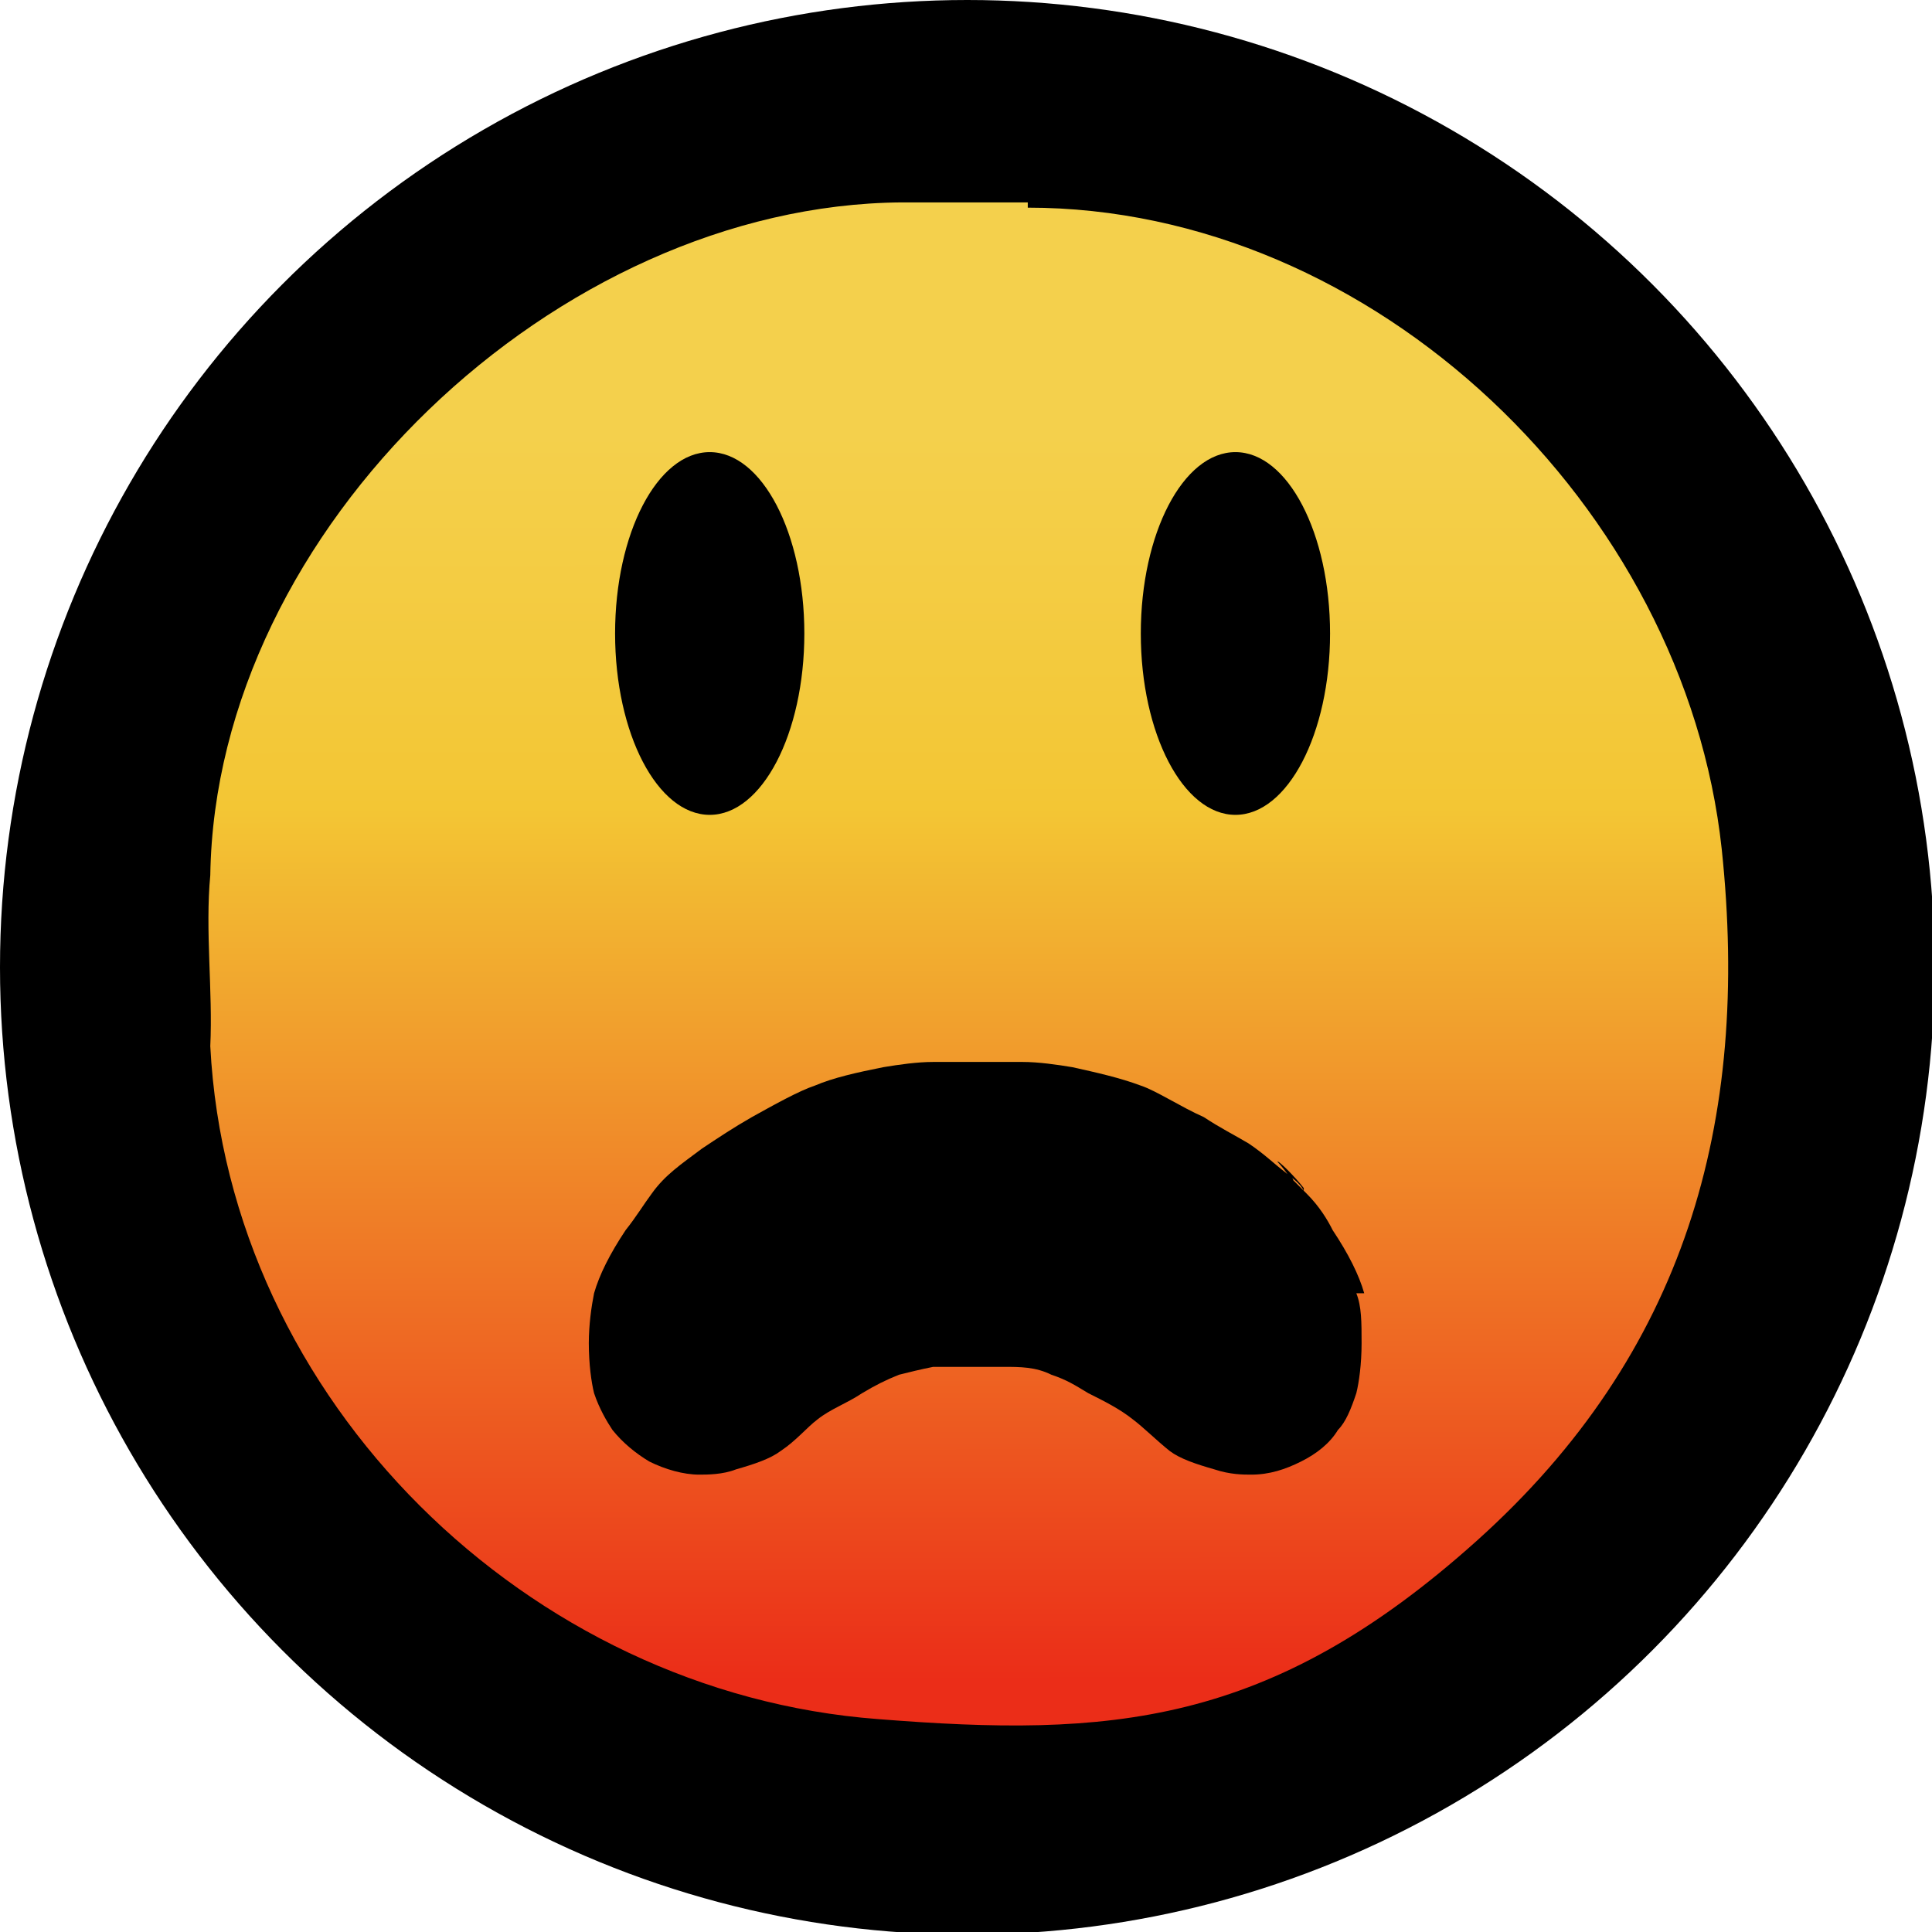 <?xml version="1.0" encoding="UTF-8"?>
<svg id="Ebene_1" xmlns="http://www.w3.org/2000/svg" version="1.1" xmlns:xlink="http://www.w3.org/1999/xlink" viewBox="0 0 73.5 73.5">
  <!-- Generator: Adobe Illustrator 29.5.1, SVG Export Plug-In . SVG Version: 2.1.0 Build 141)  -->
  <defs>
    <style>
      .st0 {
        fill: url(#Unbenannter_Verlauf_7);
      }
    </style>
    <linearGradient id="Unbenannter_Verlauf_7" data-name="Unbenannter Verlauf 7" x1="-98.9" y1="-218.9" x2="-98.8" y2="18.1" gradientTransform="translate(60.5 60.3) scale(.2)" gradientUnits="userSpaceOnUse">
      <stop offset="0" stop-color="#f4d04c"/>
      <stop offset=".3" stop-color="#f3c634"/>
      <stop offset="1" stop-color="#eb2d18"/>
    </linearGradient>
  </defs>
  <g id="Ellipse_2">
    <ellipse cx="36.8" cy="36.8" rx="36.8" ry="36.8"/>
  </g>
  <path class="st0" d="M39.1,7.9c13.2,0,25,11.4,26.4,24.4,1.1,10.4-1.4,19.2-9.3,26.3s-14,7.5-22.8,6.8c-13.3-1-24.7-12.1-25.4-25.6.1-2.1-.2-4.4,0-6.5.2-13.2,13.2-25.5,26.3-25.6h4.8Z"/>
  <g id="Shape_572">
    <path d="M49.8,45.4s0,0,0,0c0,0,0,0,0,0ZM49.6,45.2c-.3-.4-1-1.1-1-1,0,0,.2.2.4.5.3.2.5.4.6.6ZM51.9,49.2c-.2-.7-.6-1.5-1.2-2.4-.2-.4-.5-.9-1-1.4-.2-.2-.3-.3-.5-.5,0-.1-.2-.2-.3-.3-.4-.3-.8-.7-1.4-1.1-.5-.3-1.1-.6-1.7-1-.9-.4-1.8-1-2.4-1.2-.8-.3-1.7-.5-2.6-.7-.6-.1-1.3-.2-1.9-.2-.6,0-1.1,0-1.7,0-.6,0-1.1,0-1.7,0-.6,0-1.3.1-1.9.2-1,.2-1.9.4-2.6.7-.6.2-1.5.7-2.4,1.2-.7.4-1.3.8-1.9,1.2-.8.6-1.4,1-1.9,1.7-.3.4-.6.9-1,1.4-.6.9-1,1.7-1.2,2.4-.1.5-.2,1.2-.2,1.9,0,.8.1,1.5.2,1.9.2.6.5,1.1.7,1.4.4.5.9.9,1.4,1.2.6.3,1.3.5,1.9.5.3,0,.9,0,1.4-.2.7-.2,1.3-.4,1.7-.7.6-.4,1-.9,1.4-1.2.5-.4,1.1-.6,1.7-1,.5-.3.9-.5,1.4-.7.4-.1.8-.2,1.3-.3.4,0,.7,0,1.1,0,.4,0,.9,0,1,0,.2,0,.4,0,.6,0,.6,0,1.2,0,1.8.3.6.2.9.4,1.4.7.6.3,1.2.6,1.7,1,.4.3.9.8,1.4,1.2.4.3,1,.5,1.7.7.6.2,1.1.2,1.4.2.7,0,1.3-.2,1.9-.5.6-.3,1.1-.7,1.4-1.2.3-.3.5-.8.7-1.4.1-.4.2-1.1.2-1.9,0-.8,0-1.4-.2-1.9Z"/>
  </g>
  <g id="Ellipse_3">
    <ellipse cx="27" cy="24.1" rx="3.6" ry="6.9"/>
  </g>
  <g id="Ellipse_3_copy">
    <ellipse cx="47" cy="24.1" rx="3.6" ry="6.9"/>
  </g>
</svg>